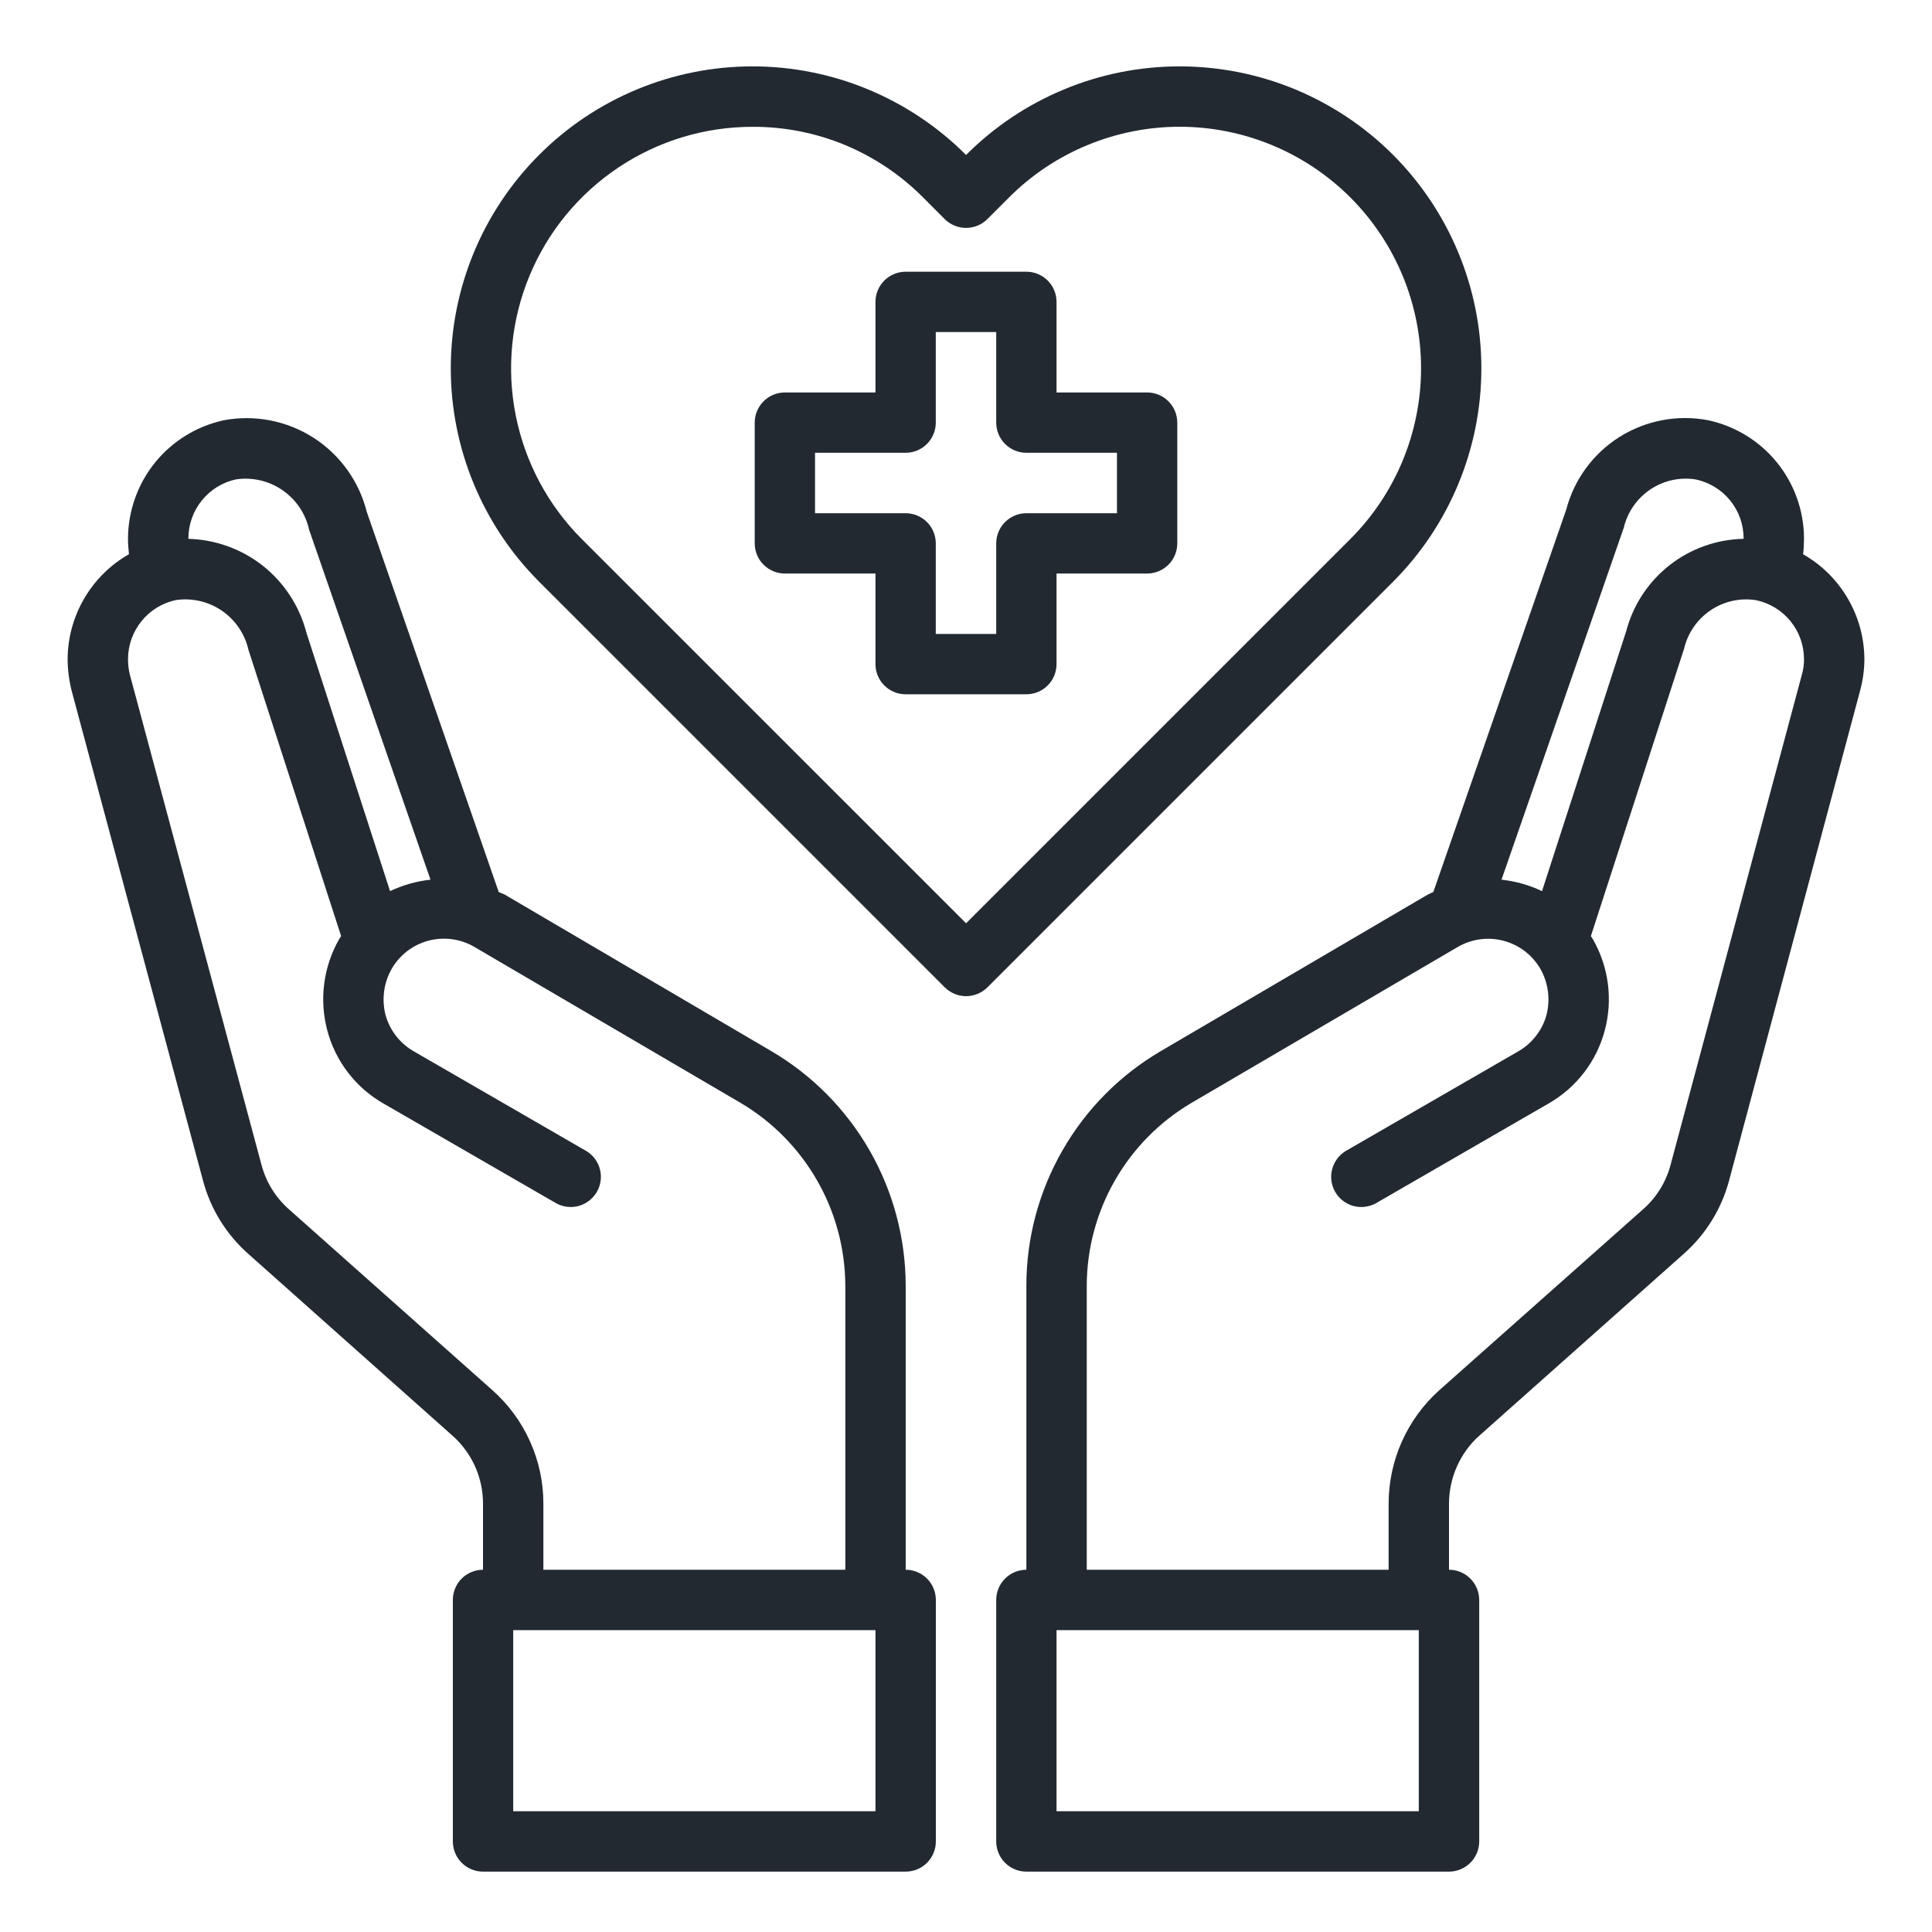 <svg width="28" height="28" viewBox="0 0 28 28" fill="none" xmlns="http://www.w3.org/2000/svg">
<g id="healthcare-covid19-coronavirus-hand-hearth">
<path id="Vector" d="M16.625 5.688H15.312V4.375C15.312 4.259 15.266 4.148 15.184 4.066C15.102 3.984 14.991 3.938 14.875 3.938H13.125C13.009 3.938 12.898 3.984 12.816 4.066C12.734 4.148 12.688 4.259 12.688 4.375V5.688H11.375C11.259 5.688 11.148 5.734 11.066 5.816C10.984 5.898 10.938 6.009 10.938 6.125V7.875C10.938 7.991 10.984 8.102 11.066 8.184C11.148 8.266 11.259 8.312 11.375 8.312H12.688V9.625C12.688 9.741 12.734 9.852 12.816 9.934C12.898 10.016 13.009 10.062 13.125 10.062H14.875C14.991 10.062 15.102 10.016 15.184 9.934C15.266 9.852 15.312 9.741 15.312 9.625V8.312H16.625C16.741 8.312 16.852 8.266 16.934 8.184C17.016 8.102 17.062 7.991 17.062 7.875V6.125C17.062 6.009 17.016 5.898 16.934 5.816C16.852 5.734 16.741 5.688 16.625 5.688ZM16.188 7.438H14.875C14.759 7.438 14.648 7.484 14.566 7.566C14.484 7.648 14.438 7.759 14.438 7.875V9.188H13.562V7.875C13.562 7.759 13.516 7.648 13.434 7.566C13.352 7.484 13.241 7.438 13.125 7.438H11.812V6.562H13.125C13.241 6.562 13.352 6.516 13.434 6.434C13.516 6.352 13.562 6.241 13.562 6.125V4.812H14.438V6.125C14.438 6.241 14.484 6.352 14.566 6.434C14.648 6.516 14.759 6.562 14.875 6.562H16.188V7.438Z" fill="#222931"/>
<path id="Vector_2" d="M26.132 8.033C26.141 7.956 26.145 7.878 26.145 7.801C26.143 7.4 26.004 7.011 25.751 6.7C25.498 6.389 25.146 6.174 24.754 6.09C24.31 6.006 23.851 6.093 23.469 6.334C23.087 6.575 22.812 6.952 22.698 7.389L20.773 12.928C20.744 12.94 20.716 12.953 20.689 12.967L16.822 15.234C16.23 15.581 15.739 16.077 15.398 16.673C15.056 17.268 14.876 17.942 14.875 18.629V22.75C14.759 22.75 14.648 22.796 14.566 22.878C14.484 22.96 14.438 23.072 14.438 23.188V26.688C14.438 26.803 14.484 26.915 14.566 26.997C14.648 27.079 14.759 27.125 14.875 27.125H21C21.116 27.125 21.227 27.079 21.309 26.997C21.391 26.915 21.438 26.803 21.438 26.688V23.188C21.438 23.072 21.391 22.96 21.309 22.878C21.227 22.796 21.116 22.75 21 22.75V21.788C21.001 21.603 21.04 21.42 21.116 21.251C21.191 21.083 21.3 20.931 21.438 20.808L24.395 18.178C24.718 17.895 24.95 17.522 25.06 17.106L26.959 10.006C26.999 9.857 27.02 9.704 27.02 9.551C27.018 9.242 26.935 8.939 26.779 8.673C26.623 8.406 26.4 8.185 26.132 8.033ZM23.533 7.648C23.587 7.421 23.724 7.224 23.917 7.094C24.11 6.964 24.345 6.912 24.574 6.948C24.77 6.989 24.947 7.096 25.073 7.251C25.2 7.406 25.269 7.6 25.27 7.801V7.809C24.879 7.817 24.502 7.951 24.194 8.193C23.887 8.435 23.667 8.77 23.568 9.148L22.348 12.915C22.163 12.827 21.965 12.771 21.761 12.749L23.533 7.648ZM20.562 26.25H15.312V23.625H20.562V26.25ZM26.114 9.778L24.211 16.883C24.145 17.13 24.009 17.352 23.817 17.522L20.856 20.151C20.626 20.358 20.443 20.61 20.317 20.892C20.191 21.174 20.126 21.479 20.125 21.788V22.75H15.75V18.629C15.752 18.095 15.893 17.571 16.158 17.108C16.423 16.645 16.804 16.258 17.264 15.986L21.127 13.724C21.227 13.666 21.337 13.629 21.451 13.613C21.565 13.598 21.681 13.605 21.793 13.635C21.904 13.665 22.009 13.716 22.1 13.786C22.191 13.856 22.268 13.944 22.326 14.044C22.439 14.246 22.471 14.484 22.413 14.709C22.383 14.82 22.331 14.924 22.26 15.014C22.19 15.105 22.102 15.181 22.002 15.238L19.495 16.686C19.4 16.747 19.332 16.842 19.305 16.951C19.278 17.061 19.294 17.177 19.351 17.274C19.407 17.372 19.499 17.444 19.608 17.476C19.716 17.507 19.832 17.495 19.933 17.443L22.439 15.995C22.64 15.881 22.815 15.729 22.956 15.546C23.096 15.364 23.199 15.155 23.258 14.932C23.377 14.484 23.314 14.008 23.082 13.606L23.056 13.567L24.408 9.398C24.462 9.171 24.599 8.974 24.792 8.844C24.985 8.714 25.22 8.662 25.449 8.698C25.645 8.739 25.822 8.846 25.948 9.001C26.075 9.156 26.144 9.35 26.145 9.551C26.146 9.628 26.136 9.704 26.114 9.778Z" fill="#222931"/>
<path id="Vector_3" d="M13.126 22.75V18.629C13.124 17.942 12.944 17.268 12.603 16.673C12.261 16.077 11.77 15.581 11.179 15.234L7.311 12.963C7.285 12.95 7.254 12.941 7.228 12.928L5.316 7.42C5.205 6.977 4.929 6.592 4.545 6.345C4.16 6.098 3.696 6.007 3.247 6.09C2.855 6.174 2.503 6.389 2.25 6.7C1.997 7.011 1.858 7.4 1.855 7.801C1.855 7.878 1.86 7.955 1.869 8.032C1.6 8.185 1.377 8.406 1.221 8.673C1.065 8.939 0.982 9.242 0.98 9.551C0.981 9.704 1 9.857 1.037 10.006L2.94 17.102C3.049 17.519 3.281 17.894 3.605 18.178L6.559 20.808C6.697 20.931 6.808 21.081 6.884 21.25C6.96 21.419 7 21.602 7 21.788V22.75C6.884 22.75 6.773 22.796 6.691 22.878C6.609 22.96 6.563 23.071 6.563 23.188V26.688C6.563 26.803 6.609 26.915 6.691 26.997C6.773 27.079 6.884 27.125 7 27.125H13.126C13.242 27.125 13.353 27.079 13.435 26.997C13.517 26.915 13.563 26.803 13.563 26.688V23.188C13.563 23.071 13.517 22.96 13.435 22.878C13.353 22.796 13.242 22.75 13.126 22.75ZM2.73 7.801C2.731 7.601 2.8 7.407 2.926 7.252C3.051 7.097 3.226 6.989 3.422 6.947C3.658 6.913 3.898 6.969 4.095 7.105C4.291 7.24 4.429 7.445 4.48 7.678L6.239 12.749C6.036 12.771 5.838 12.827 5.653 12.915L4.441 9.17C4.342 8.788 4.122 8.449 3.814 8.203C3.505 7.958 3.125 7.82 2.73 7.809V7.801ZM7.14 20.151L4.183 17.522C3.991 17.351 3.854 17.127 3.789 16.879L1.882 9.778C1.864 9.704 1.855 9.627 1.855 9.551C1.856 9.351 1.925 9.157 2.051 9.002C2.176 8.847 2.351 8.739 2.547 8.697C2.781 8.662 3.02 8.717 3.216 8.851C3.411 8.985 3.549 9.188 3.601 9.419L4.944 13.567L4.918 13.606C4.687 14.008 4.624 14.484 4.743 14.932C4.802 15.155 4.904 15.364 5.045 15.546C5.185 15.729 5.361 15.881 5.561 15.995L8.068 17.443C8.168 17.495 8.284 17.507 8.393 17.476C8.501 17.444 8.593 17.372 8.65 17.274C8.706 17.177 8.723 17.061 8.696 16.951C8.669 16.842 8.601 16.747 8.505 16.686L5.999 15.238C5.899 15.181 5.811 15.105 5.74 15.014C5.67 14.924 5.618 14.82 5.587 14.709C5.53 14.484 5.561 14.246 5.675 14.044C5.732 13.944 5.808 13.857 5.899 13.786C5.99 13.716 6.094 13.665 6.205 13.634C6.316 13.604 6.432 13.597 6.546 13.611C6.66 13.626 6.77 13.663 6.869 13.72L10.737 15.986C11.196 16.258 11.577 16.645 11.842 17.108C12.108 17.571 12.248 18.095 12.251 18.629V22.75H7.875V21.788C7.875 21.478 7.809 21.173 7.682 20.891C7.556 20.609 7.371 20.357 7.14 20.151ZM12.688 26.25H7.438V23.625H12.688V26.25Z" fill="#222931"/>
<path id="Vector_4" d="M20.19 2.245C19.784 1.838 19.302 1.516 18.77 1.295C18.239 1.075 17.67 0.962 17.095 0.962C16.52 0.962 15.951 1.075 15.42 1.296C14.889 1.516 14.407 1.839 14.001 2.246C13.595 1.839 13.112 1.516 12.581 1.296C12.05 1.075 11.481 0.962 10.906 0.962C10.332 0.962 9.762 1.075 9.231 1.296C8.7 1.516 8.218 1.839 7.812 2.246C6.993 3.066 6.533 4.178 6.533 5.338C6.533 6.497 6.993 7.609 7.812 8.429L13.692 14.309C13.774 14.391 13.885 14.437 14.001 14.437C14.117 14.437 14.229 14.391 14.311 14.309L20.191 8.429C21.009 7.609 21.469 6.497 21.469 5.337C21.469 4.178 21.009 3.066 20.19 2.245ZM14.001 13.381L8.43 7.811C7.941 7.321 7.608 6.697 7.474 6.018C7.339 5.339 7.409 4.636 7.674 3.997C7.939 3.357 8.388 2.811 8.963 2.427C9.539 2.042 10.216 1.837 10.908 1.838C11.367 1.836 11.823 1.926 12.248 2.102C12.672 2.279 13.057 2.538 13.381 2.864L13.691 3.175C13.774 3.257 13.885 3.303 14.001 3.303C14.117 3.303 14.228 3.257 14.31 3.175L14.622 2.863C14.946 2.538 15.332 2.28 15.757 2.104C16.182 1.928 16.637 1.837 17.097 1.837C17.556 1.837 18.012 1.928 18.436 2.104C18.861 2.28 19.247 2.538 19.572 2.863C20.227 3.52 20.595 4.409 20.595 5.337C20.595 6.264 20.227 7.154 19.572 7.81L14.001 13.381Z" fill="#222931"/>
</g>
</svg>
